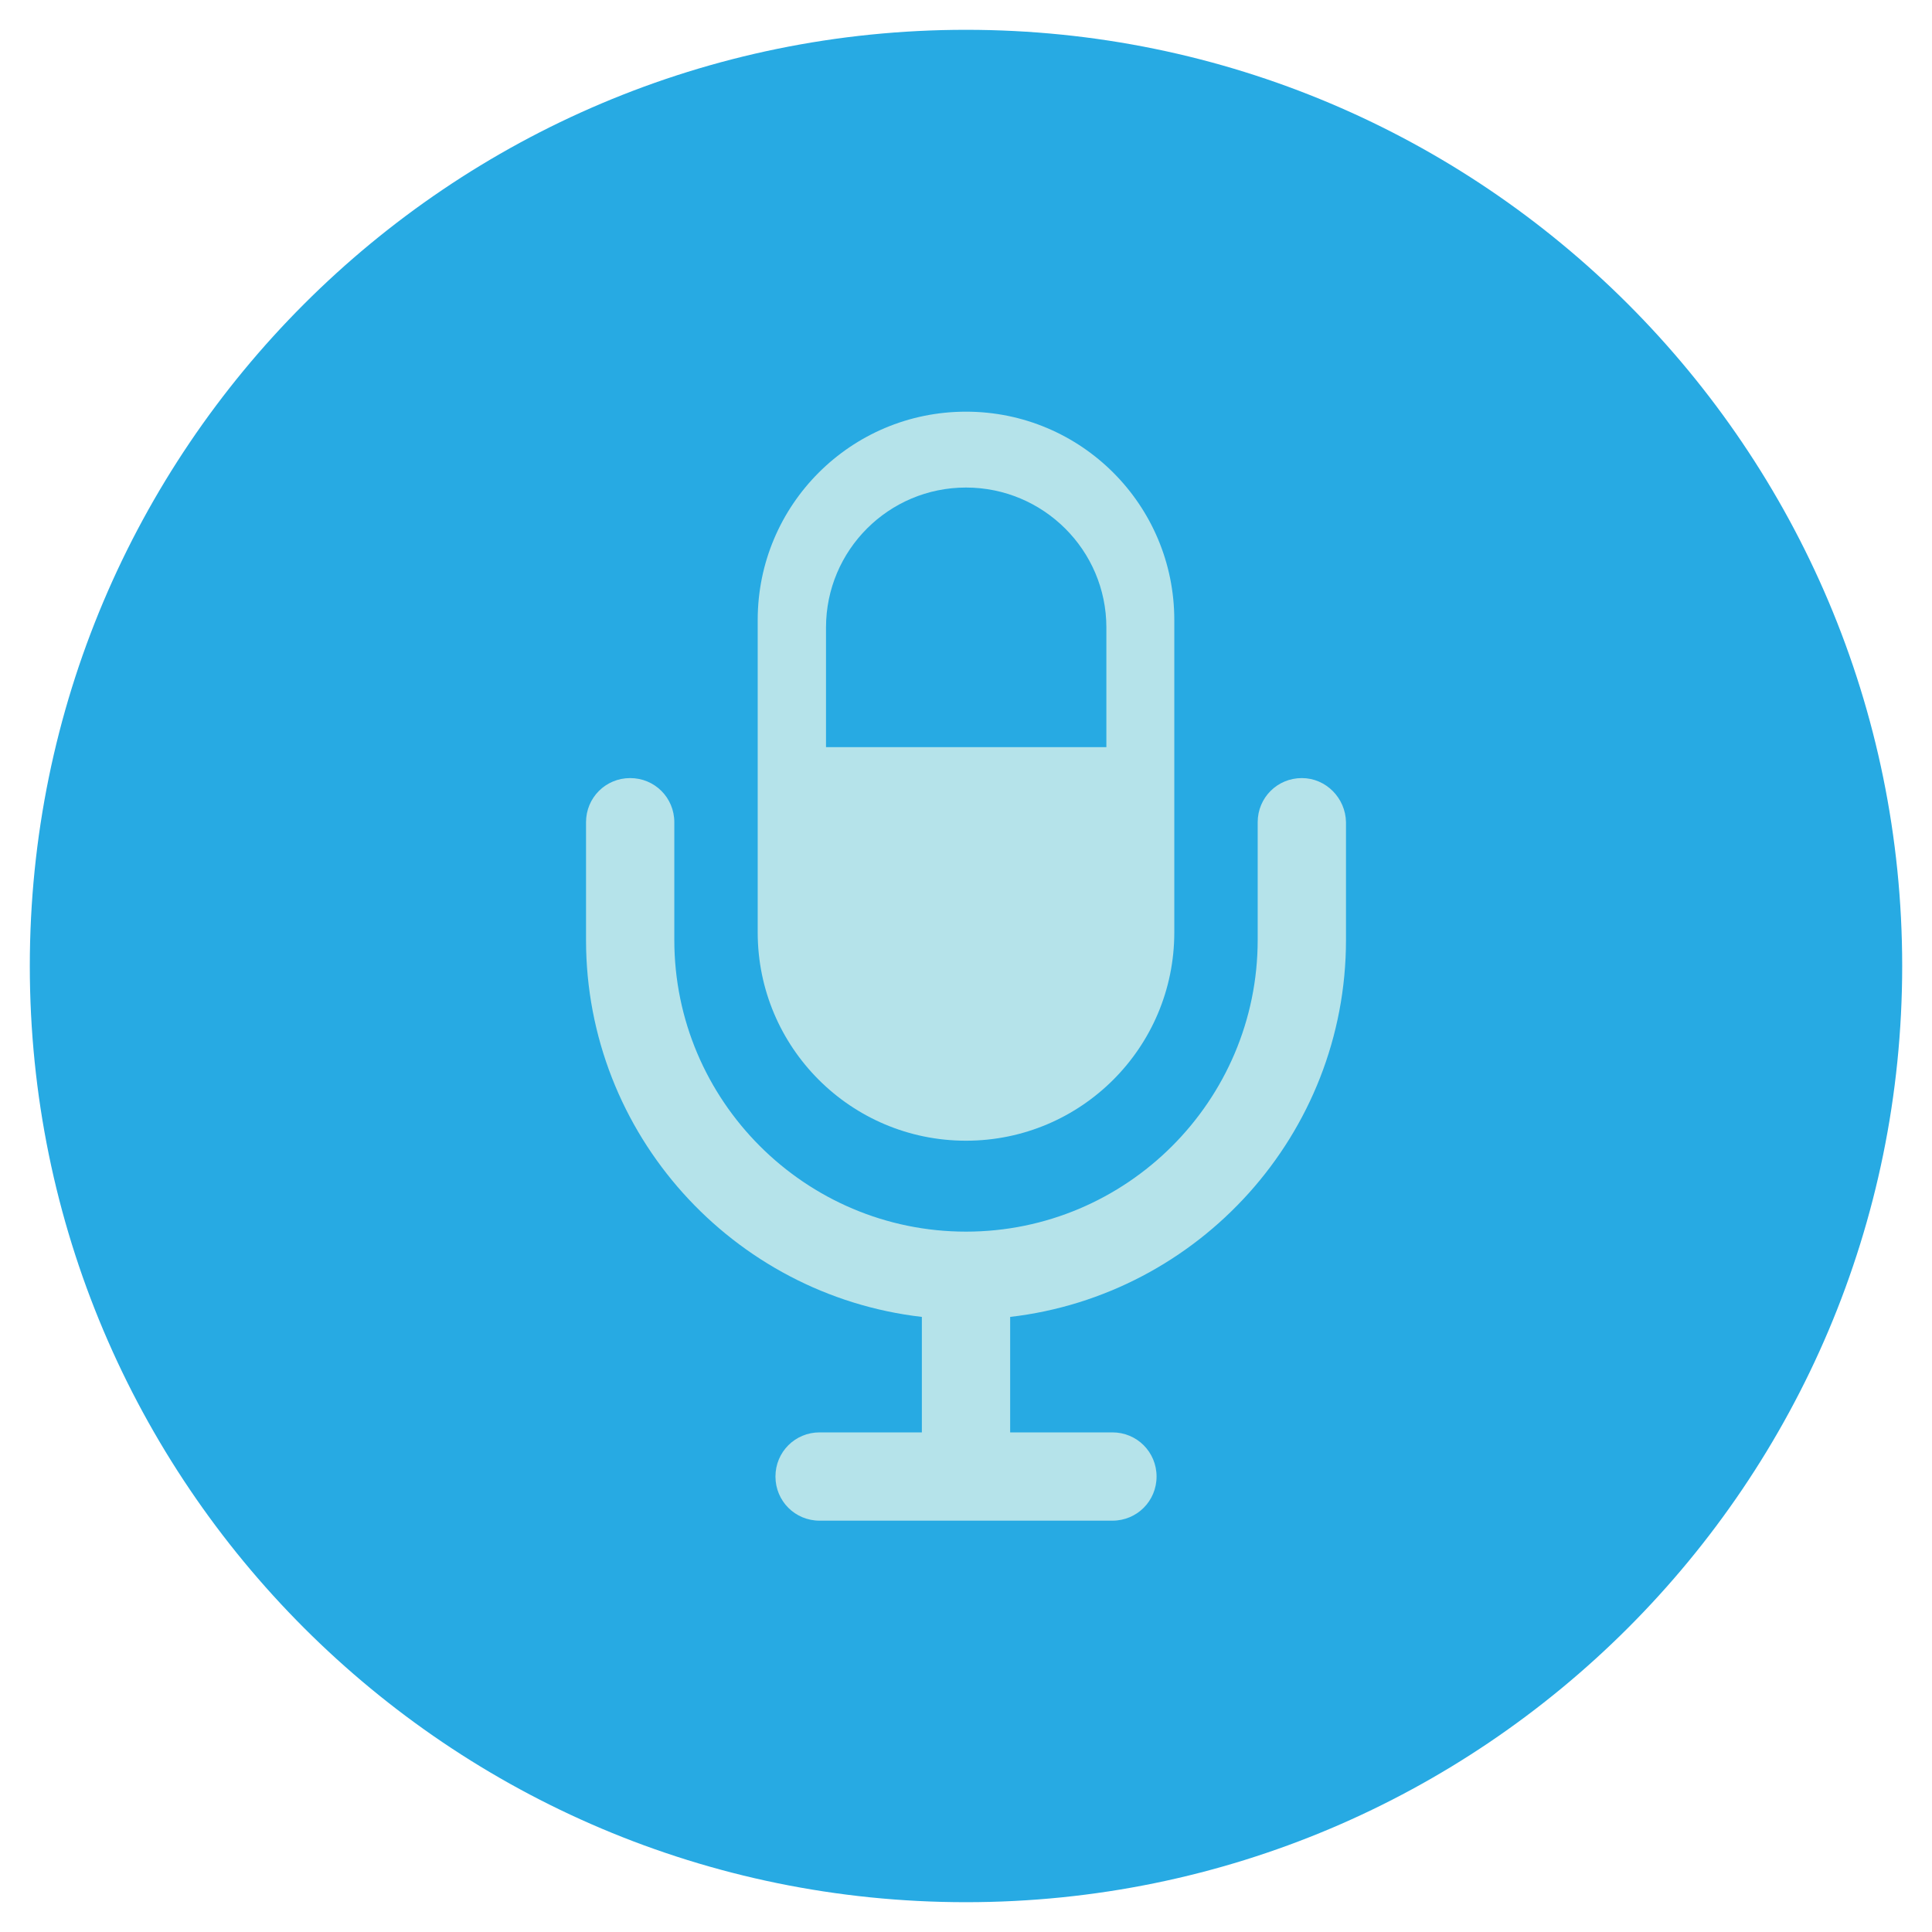 <svg xmlns="http://www.w3.org/2000/svg" x="0px" y="0px"
viewBox="0 0 172 172"
style=" fill:#000000;"><g fill="none" fill-rule="nonzero" stroke="none" stroke-width="1" stroke-linecap="butt" stroke-linejoin="miter" stroke-miterlimit="10" stroke-dasharray="" stroke-dashoffset="0" font-family="none" font-weight="none" font-size="none" text-anchor="none" style="mix-blend-mode: normal"><path d="M0,172v-172h172v172z" fill="none"></path><g><path d="M169.346,86c0,-46.023 -37.323,-83.346 -83.346,-83.346c-46.023,0 -83.346,37.323 -83.346,83.346c0,46.023 37.323,83.346 83.346,83.346c46.023,0 83.346,-37.323 83.346,-83.346z" fill="#27aae3"></path><path d="M104.544,83.01c0,10.246 -8.298,18.544 -18.544,18.544v0c-10.246,0 -18.544,-8.298 -18.544,-18.544v-27.816c0,-10.246 8.298,-18.544 18.544,-18.544v0c10.246,0 18.544,8.298 18.544,18.544z" fill="#b5e3ea"></path><path d="M98.497,66.516h-24.96v-10.649c0,-6.887 5.577,-12.463 12.463,-12.463v0c6.887,0 12.497,5.577 12.497,12.463z" fill="#27aae3"></path><path d="M115.898,69.27c-2.184,0 -3.93,1.747 -3.93,3.93v10.481c0,14.311 -11.657,25.968 -25.968,25.968c-14.311,0 -25.968,-11.657 -25.968,-25.968v-10.481c0,-2.184 -1.747,-3.93 -3.93,-3.93c-2.184,0 -3.93,1.747 -3.93,3.93v10.481c0,17.301 13.068,31.612 29.898,33.56v10.28h-9.104c-2.184,0 -3.93,1.747 -3.93,3.93c0,2.184 1.747,3.93 3.93,3.93h26.069c2.184,0 3.93,-1.747 3.93,-3.93c0,-2.184 -1.747,-3.93 -3.93,-3.93h-9.104v-10.28c16.797,-1.948 29.898,-16.259 29.898,-33.56v-10.481c-0.034,-2.15 -1.78,-3.93 -3.93,-3.93z" fill="#b5e3ea"></path></g></g></svg>
